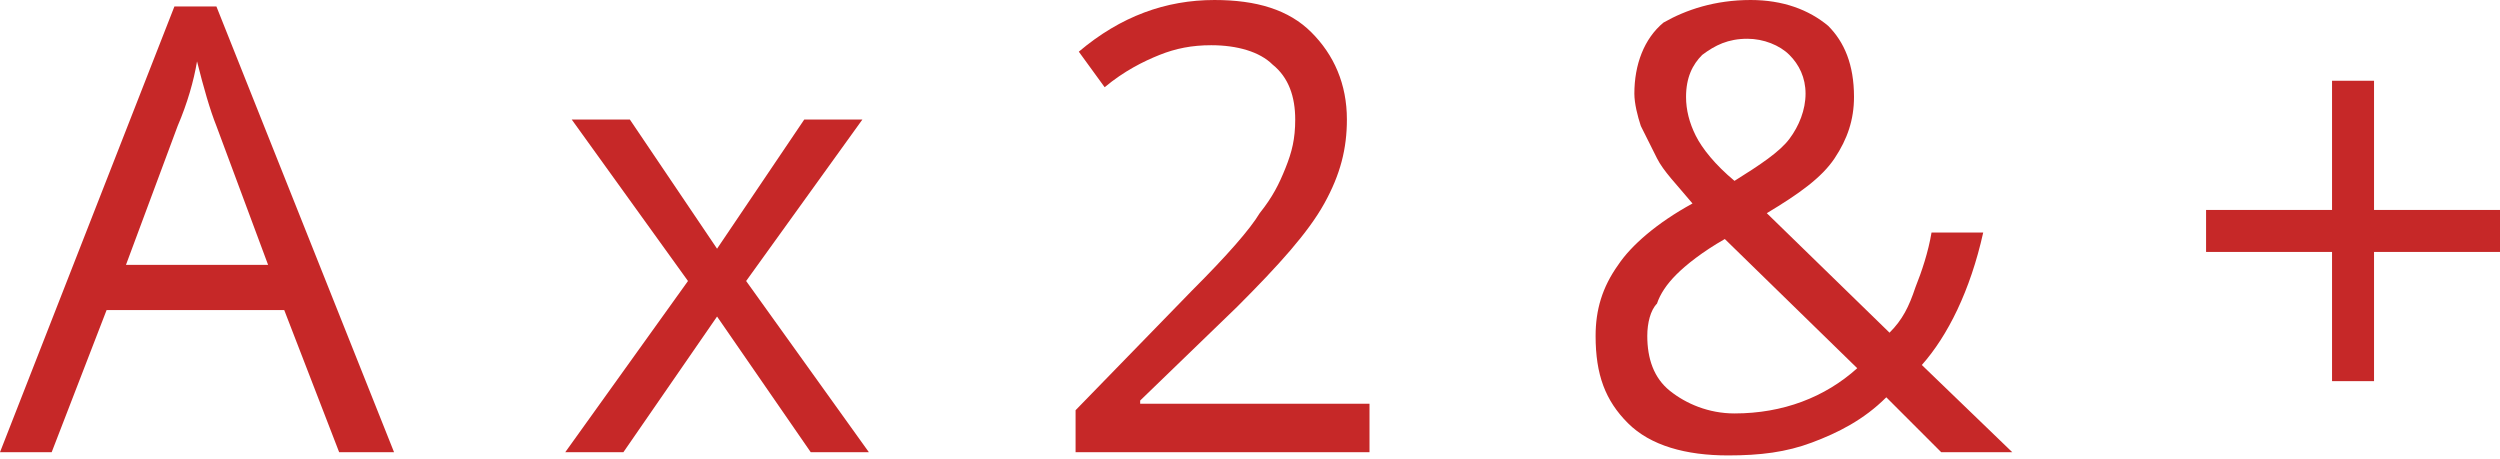 <svg enable-background="new 0 0 77.4 14.2" viewBox="0 0 77.4 14.2" xmlns="http://www.w3.org/2000/svg"><g enable-background="new" fill="#c62828"><path d="m10.5 14-1.7-4.4h-5.5l-1.7 4.4h-1.6l5.4-13.8h1.3l5.5 13.8zm-2.2-5.8-1.6-4.3c-.2-.5-.4-1.2-.6-2-.1.6-.3 1.3-.6 2l-1.6 4.3z"/><path d="m21.3 8.7-3.6-5h1.8l2.7 4 2.7-4h1.8l-3.6 5 3.8 5.3h-1.8l-2.9-4.2-2.9 4.2h-1.8z"/><path d="m42.3 14h-9v-1.3l3.6-3.7c1.1-1.1 1.8-1.9 2.1-2.4.4-.5.6-.9.8-1.4s.3-.9.3-1.5c0-.7-.2-1.3-.7-1.7-.4-.4-1.1-.6-1.9-.6-.6 0-1.1.1-1.6.3s-1.1.5-1.7 1l-.8-1.1c1.3-1.1 2.7-1.6 4.2-1.6 1.3 0 2.3.3 3 1s1.1 1.6 1.1 2.7c0 .9-.2 1.7-.7 2.6s-1.4 1.9-2.7 3.2l-3 2.9v.1h7.1v1.5z"/><path d="m49.4 10.4c0-.8.2-1.5.7-2.2.4-.6 1.2-1.3 2.3-1.9-.5-.6-.9-1-1.1-1.4s-.3-.6-.5-1c-.1-.3-.2-.7-.2-1 0-.9.3-1.7.9-2.2.7-.4 1.6-.7 2.7-.7 1 0 1.8.3 2.4.8.5.5.8 1.2.8 2.2 0 .7-.2 1.3-.6 1.9s-1.1 1.1-2.1 1.7l3.8 3.7c.4-.4.6-.8.8-1.4.2-.5.4-1.1.5-1.7h1.6c-.4 1.8-1.1 3.2-1.9 4.1l2.8 2.7h-2.2l-1.7-1.7c-.7.7-1.5 1.1-2.3 1.4s-1.6.4-2.6.4c-1.3 0-2.4-.3-3.1-1s-1-1.5-1-2.7zm4.3 2.4c1.5 0 2.8-.5 3.8-1.4l-4.1-4c-.7.4-1.2.8-1.5 1.1s-.5.6-.6.9c-.2.2-.3.6-.3 1 0 .7.2 1.3.7 1.7s1.2.7 2 .7zm-1.5-9.8c0 .4.1.8.3 1.2s.6.9 1.2 1.4c.8-.5 1.4-.9 1.7-1.3s.5-.9.5-1.4-.2-.9-.5-1.2-.8-.5-1.3-.5c-.6 0-1 .2-1.4.5-.3.3-.5.7-.5 1.3z"/><path d="m73.5 6.5h3.9v1.3h-3.9v4h-1.3v-4h-3.9v-1.3h3.9v-4h1.3z"/></g></svg>